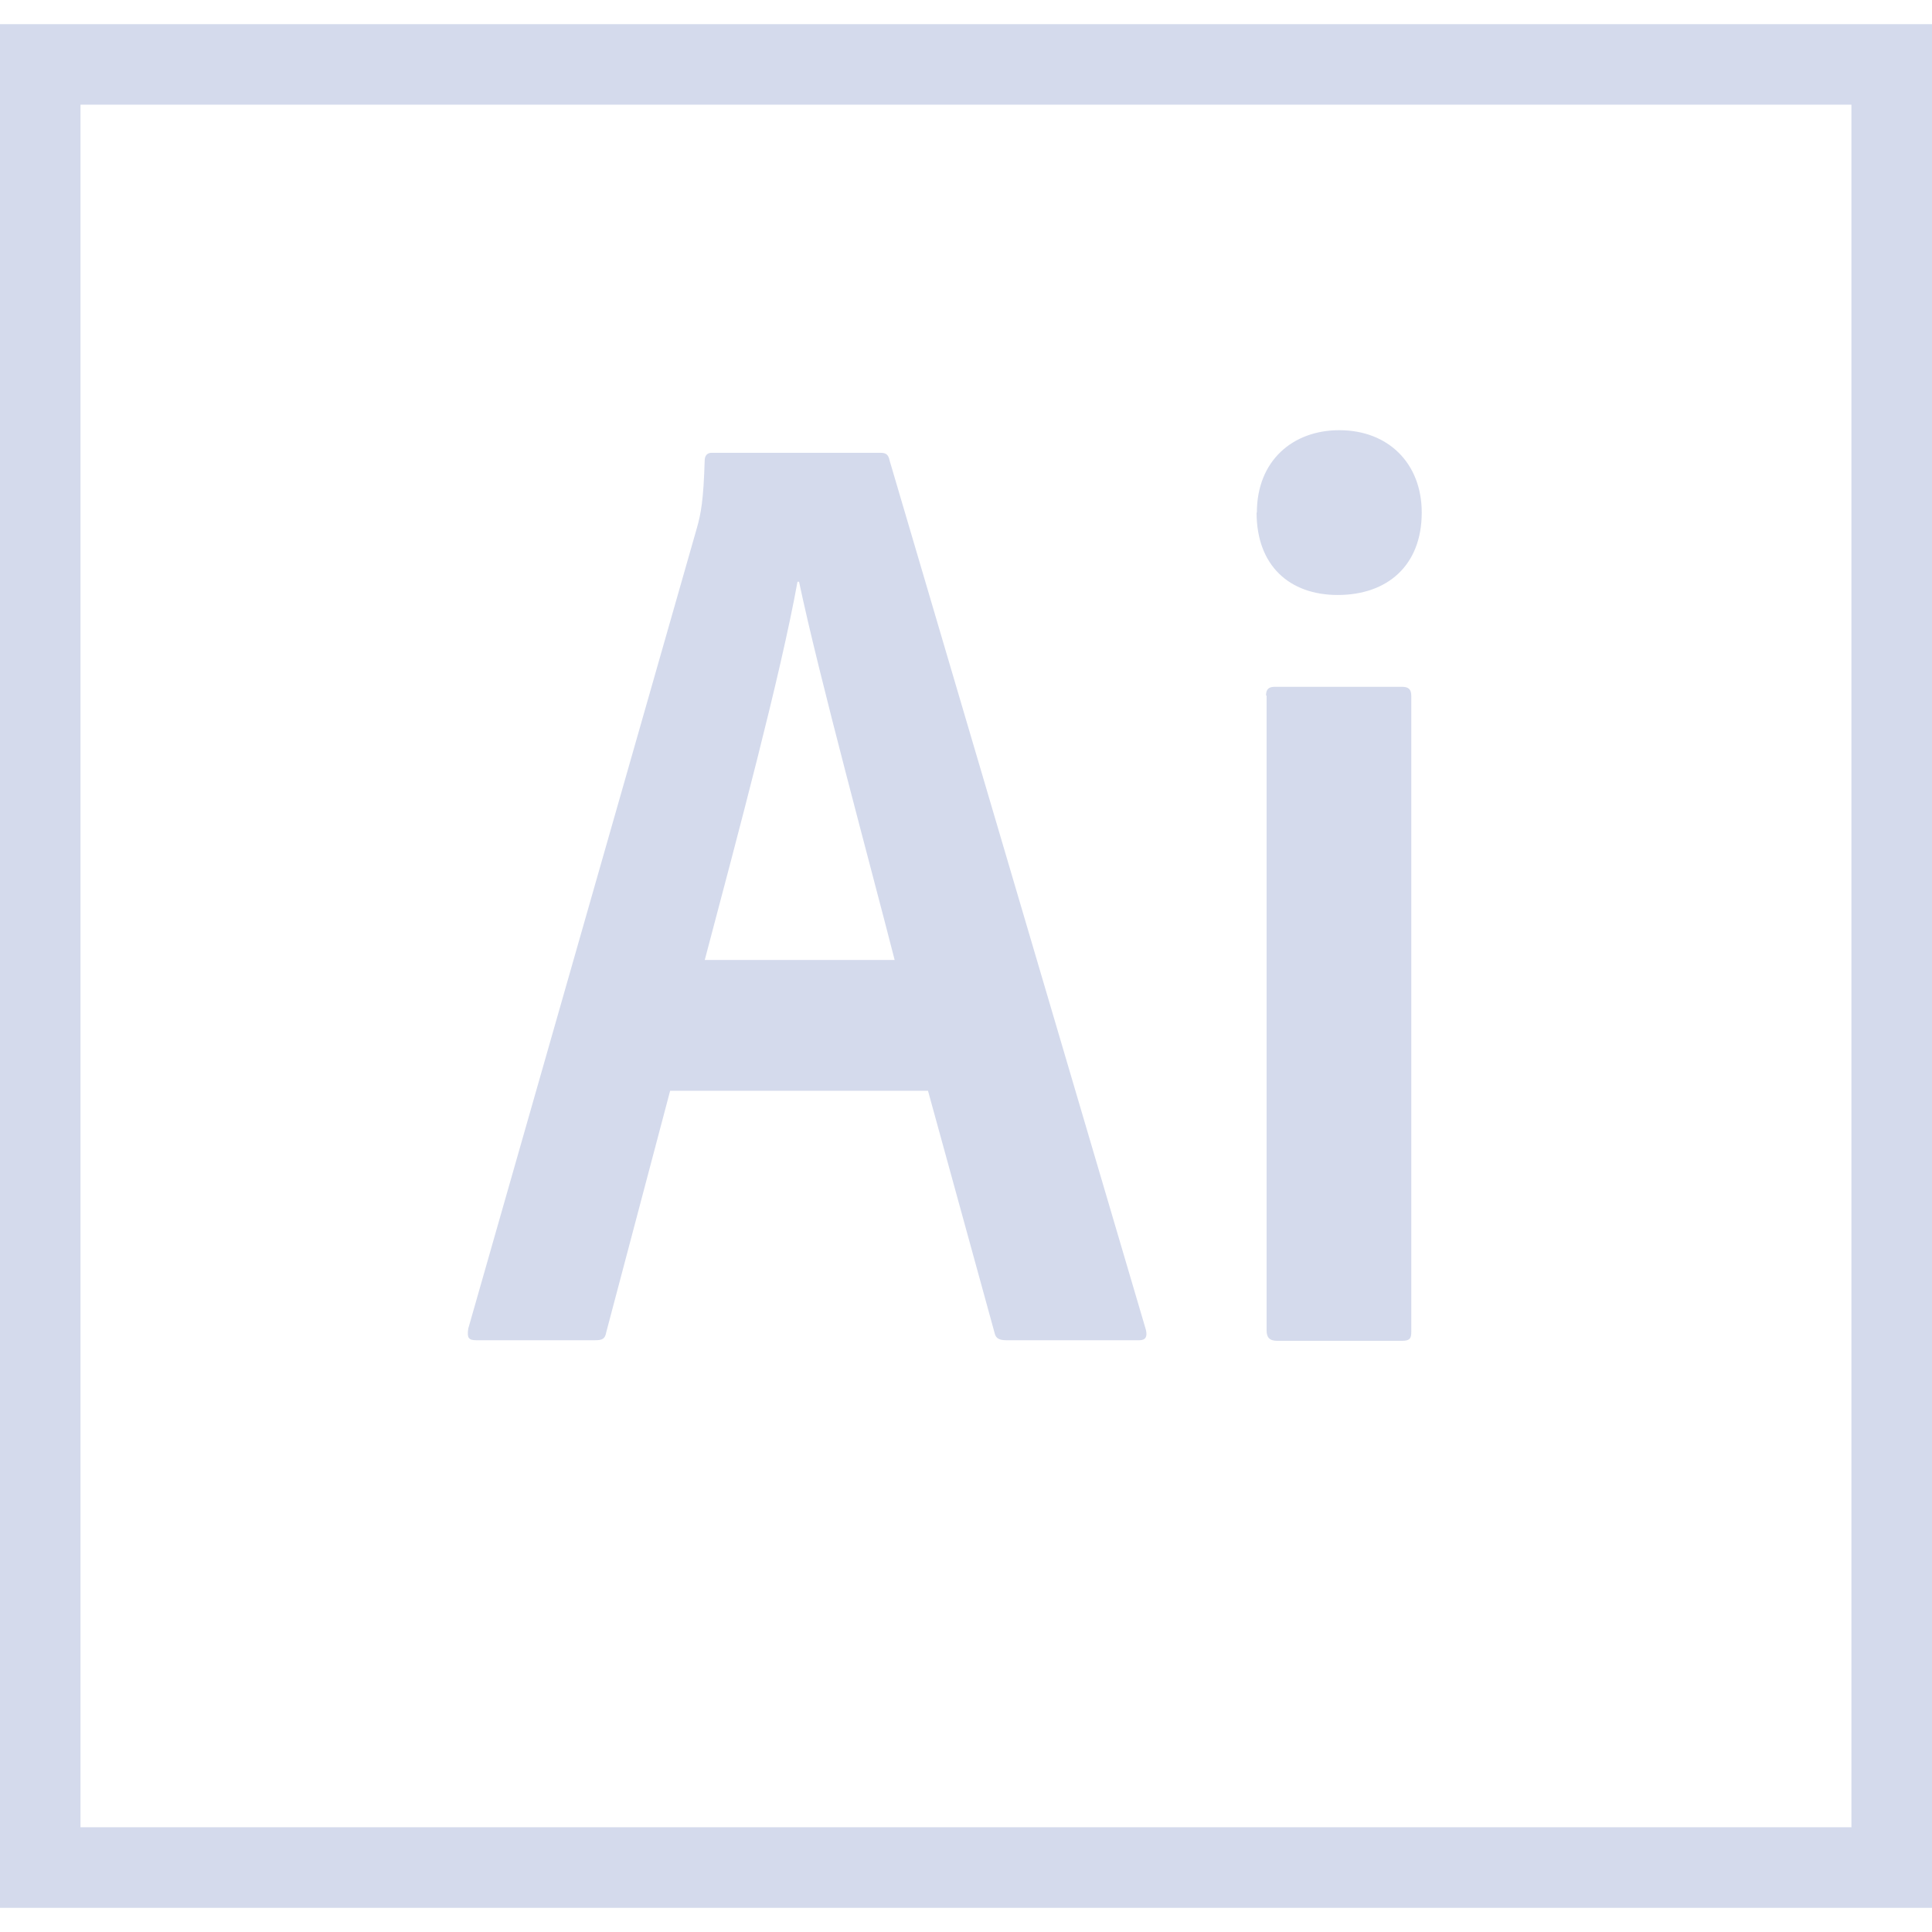 <svg width="27" height="27" viewBox="0 0 27 27" fill="none" xmlns="http://www.w3.org/2000/svg">
<path d="M0 0.338V26.662H27V0.338H0ZM1.125 1.463H25.874V25.536H1.125V1.463ZM9.365 15.245L8.473 18.616C8.455 18.713 8.42 18.73 8.31 18.73H6.658C6.544 18.73 6.526 18.694 6.544 18.567L9.739 7.379C9.796 7.176 9.831 6.996 9.848 6.438C9.848 6.363 9.888 6.328 9.945 6.328H12.301C12.376 6.328 12.415 6.346 12.433 6.438L16.014 18.584C16.036 18.676 16.014 18.73 15.922 18.73H14.068C13.971 18.73 13.918 18.708 13.901 18.633L12.969 15.244H9.361L9.365 15.245ZM12.503 13.416C12.186 12.173 11.444 9.448 11.167 8.13H11.145C10.908 9.443 10.31 11.672 9.849 13.416H12.503ZM17.565 7.163C17.565 6.439 18.066 6.012 18.717 6.012C19.403 6.012 19.869 6.477 19.869 7.163C19.869 7.906 19.385 8.315 18.695 8.315C18.023 8.315 17.561 7.907 17.561 7.163H17.565ZM17.693 9.721C17.693 9.633 17.728 9.598 17.82 9.598H19.587C19.688 9.598 19.723 9.633 19.723 9.729V18.611C19.723 18.703 19.705 18.738 19.591 18.738H17.85C17.736 18.738 17.701 18.685 17.701 18.593V9.72L17.693 9.721Z" fill="#D4DAEC"/>
</svg>
